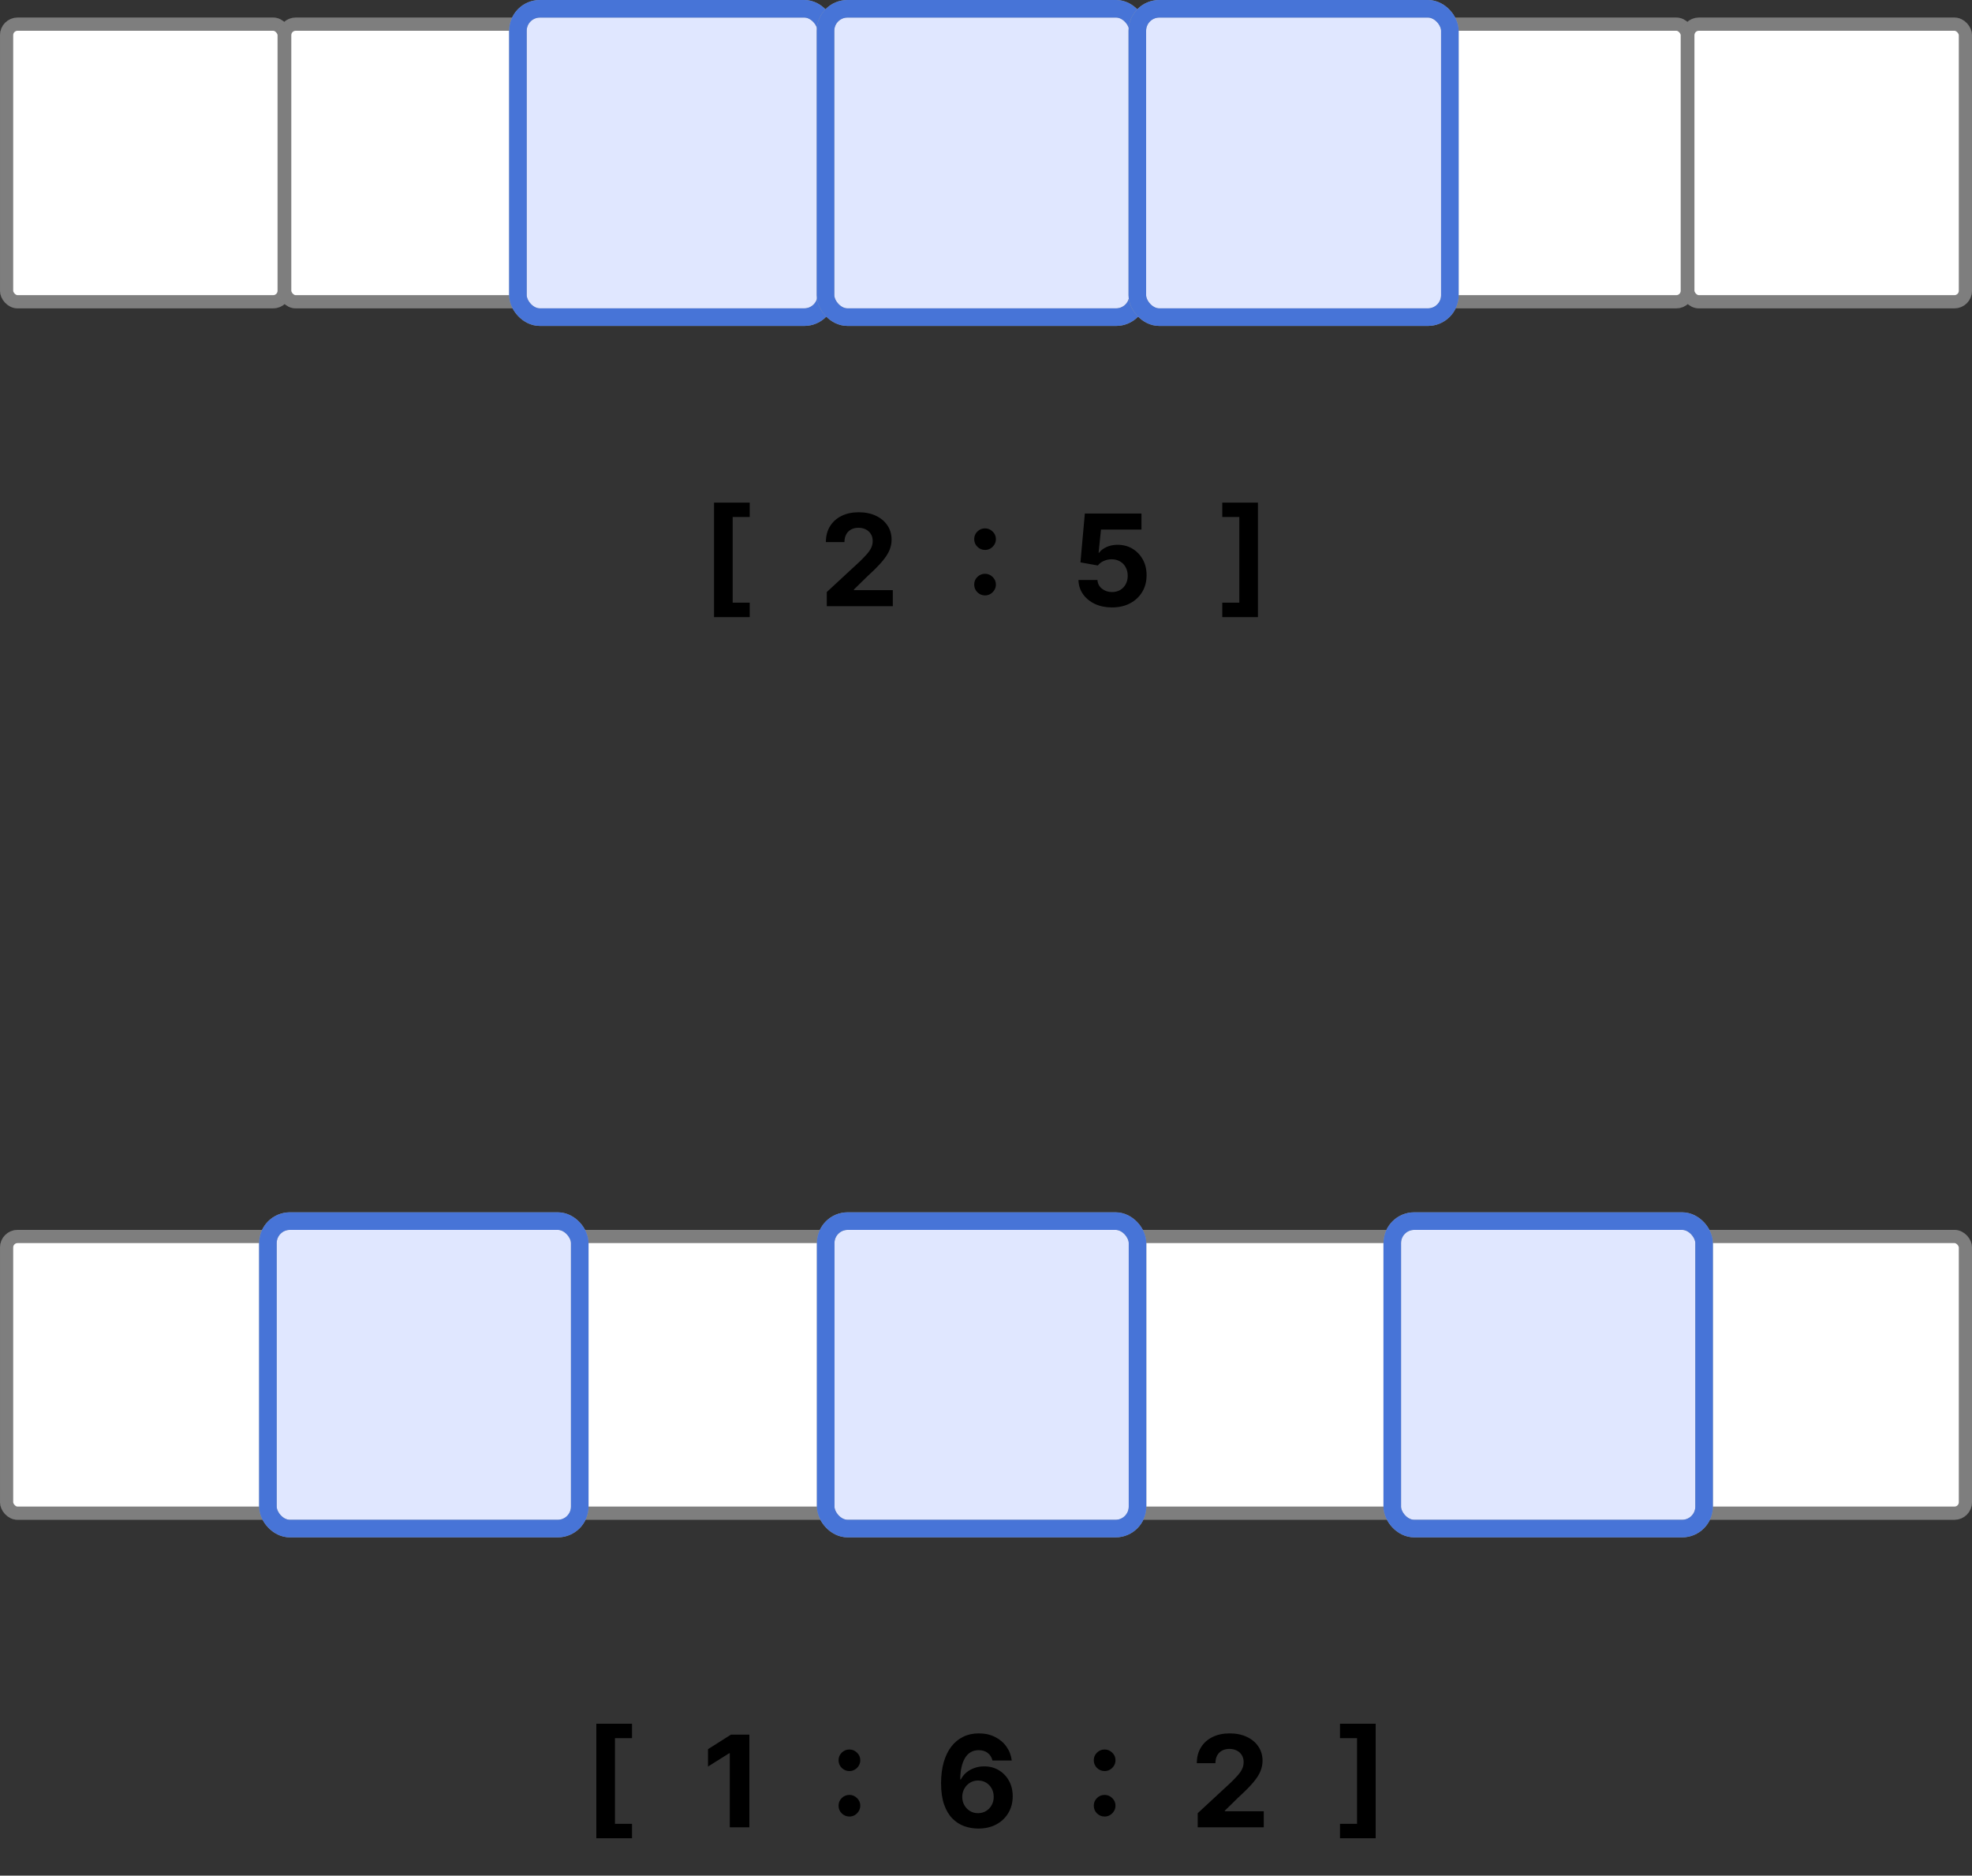 <svg width="449" height="427" viewBox="0 0 449 427" fill="none" xmlns="http://www.w3.org/2000/svg">
<rect x="0" y="0" width="449" height="427" fill="#333333" stroke="none"/>
<rect x="1.5" y="281.494" width="63" height="63" rx="2.5" fill="white"/>
<rect x="1.5" y="281.494" width="63" height="63" rx="2.5" stroke="#9D9D9D" stroke-width="3"/>
<rect x="1.5" y="281.494" width="63" height="63" rx="2.5" stroke="black" stroke-opacity="0.2" stroke-width="3"/>
<rect x="128.5" y="281.494" width="63" height="63" rx="2.5" fill="white"/>
<rect x="128.5" y="281.494" width="63" height="63" rx="2.5" stroke="#9D9D9D" stroke-width="3"/>
<rect x="128.5" y="281.494" width="63" height="63" rx="2.5" stroke="black" stroke-opacity="0.2" stroke-width="3"/>
<rect x="255.5" y="281.494" width="64" height="63" rx="2.5" fill="white"/>
<rect x="255.5" y="281.494" width="64" height="63" rx="2.5" stroke="#9D9D9D" stroke-width="3"/>
<rect x="255.5" y="281.494" width="64" height="63" rx="2.5" stroke="black" stroke-opacity="0.2" stroke-width="3"/>
<rect x="384.5" y="281.494" width="63" height="63" rx="2.5" fill="white"/>
<rect x="384.5" y="281.494" width="63" height="63" rx="2.5" stroke="#9D9D9D" stroke-width="3"/>
<rect x="384.5" y="281.494" width="63" height="63" rx="2.5" stroke="black" stroke-opacity="0.2" stroke-width="3"/>
<path d="M162.577 140.492V114.427H170.703V117.702H166.82V137.207H170.703V140.492H162.577ZM188.248 138V134.787L195.755 127.836C196.394 127.218 196.929 126.662 197.362 126.167C197.801 125.673 198.134 125.189 198.361 124.715C198.587 124.235 198.701 123.716 198.701 123.16C198.701 122.542 198.56 122.01 198.278 121.564C197.997 121.111 197.612 120.764 197.125 120.524C196.638 120.277 196.085 120.153 195.467 120.153C194.822 120.153 194.259 120.283 193.778 120.544C193.297 120.805 192.927 121.179 192.666 121.667C192.405 122.154 192.274 122.734 192.274 123.407H188.042C188.042 122.027 188.354 120.829 188.979 119.813C189.604 118.797 190.479 118.011 191.605 117.455C192.731 116.899 194.029 116.621 195.498 116.621C197.008 116.621 198.323 116.888 199.442 117.424C200.568 117.953 201.443 118.687 202.068 119.628C202.693 120.568 203.005 121.646 203.005 122.862C203.005 123.658 202.847 124.444 202.532 125.22C202.223 125.996 201.67 126.857 200.874 127.805C200.077 128.745 198.955 129.875 197.506 131.193L194.427 134.21V134.354H203.283V138H188.248ZM224.284 135.549C223.604 135.549 223.02 135.309 222.533 134.828C222.052 134.348 221.812 133.764 221.812 133.077C221.812 132.405 222.052 131.828 222.533 131.347C223.02 130.867 223.604 130.626 224.284 130.626C224.943 130.626 225.52 130.867 226.014 131.347C226.508 131.828 226.755 132.405 226.755 133.077C226.755 133.531 226.639 133.946 226.405 134.324C226.179 134.694 225.88 134.993 225.509 135.219C225.138 135.439 224.73 135.549 224.284 135.549ZM224.284 125.199C223.604 125.199 223.02 124.959 222.533 124.478C222.052 123.998 221.812 123.414 221.812 122.728C221.812 122.055 222.052 121.482 222.533 121.008C223.02 120.527 223.604 120.287 224.284 120.287C224.943 120.287 225.52 120.527 226.014 121.008C226.508 121.482 226.755 122.055 226.755 122.728C226.755 123.188 226.639 123.606 226.405 123.984C226.179 124.355 225.88 124.65 225.509 124.87C225.138 125.089 224.73 125.199 224.284 125.199ZM253.183 138.288C251.727 138.288 250.43 138.021 249.29 137.485C248.157 136.95 247.258 136.212 246.592 135.271C245.926 134.33 245.579 133.252 245.552 132.037H249.877C249.925 132.854 250.268 133.517 250.907 134.025C251.545 134.533 252.304 134.787 253.183 134.787C253.883 134.787 254.501 134.632 255.037 134.324C255.579 134.008 256.001 133.572 256.303 133.016C256.612 132.453 256.767 131.807 256.767 131.08C256.767 130.338 256.609 129.686 256.293 129.123C255.984 128.56 255.555 128.121 255.006 127.805C254.456 127.489 253.828 127.328 253.121 127.321C252.503 127.321 251.902 127.448 251.319 127.702C250.742 127.956 250.293 128.302 249.97 128.742L246.005 128.031L247.004 116.909H259.897V120.555H250.68L250.135 125.838H250.258C250.629 125.316 251.188 124.883 251.937 124.54C252.685 124.197 253.523 124.025 254.45 124.025C255.72 124.025 256.853 124.324 257.848 124.921C258.844 125.518 259.63 126.339 260.206 127.382C260.783 128.419 261.068 129.614 261.061 130.966C261.068 132.387 260.738 133.651 260.072 134.756C259.413 135.855 258.49 136.72 257.302 137.351C256.121 137.976 254.748 138.288 253.183 138.288ZM286.42 114.427V140.492H278.295V137.207H282.177V117.702H278.295V114.427H286.42Z" fill="black"/>
<path d="M135.774 418.492V392.427H143.899V395.702H140.017V415.207H143.899V418.492H135.774ZM170.62 394.909V416H166.161V399.142H166.037L161.207 402.169V398.215L166.429 394.909H170.62ZM193.402 413.549C192.722 413.549 192.139 413.309 191.651 412.828C191.171 412.348 190.931 411.764 190.931 411.077C190.931 410.405 191.171 409.828 191.651 409.347C192.139 408.867 192.722 408.626 193.402 408.626C194.061 408.626 194.638 408.867 195.132 409.347C195.627 409.828 195.874 410.405 195.874 411.077C195.874 411.531 195.757 411.946 195.524 412.324C195.297 412.694 194.998 412.993 194.628 413.219C194.257 413.439 193.848 413.549 193.402 413.549ZM193.402 403.199C192.722 403.199 192.139 402.959 191.651 402.478C191.171 401.998 190.931 401.414 190.931 400.728C190.931 400.055 191.171 399.482 191.651 399.008C192.139 398.527 192.722 398.287 193.402 398.287C194.061 398.287 194.638 398.527 195.132 399.008C195.627 399.482 195.874 400.055 195.874 400.728C195.874 401.188 195.757 401.606 195.524 401.984C195.297 402.355 194.998 402.65 194.628 402.87C194.257 403.089 193.848 403.199 193.402 403.199ZM222.693 416.288C221.608 416.281 220.561 416.1 219.552 415.743C218.549 415.386 217.65 414.805 216.854 414.002C216.057 413.199 215.425 412.135 214.959 410.81C214.499 409.485 214.269 407.857 214.269 405.928C214.276 404.157 214.478 402.574 214.876 401.181C215.281 399.78 215.858 398.592 216.606 397.618C217.362 396.643 218.264 395.901 219.315 395.393C220.365 394.878 221.543 394.621 222.847 394.621C224.255 394.621 225.497 394.895 226.575 395.445C227.653 395.987 228.518 396.725 229.17 397.659C229.829 398.592 230.228 399.639 230.365 400.8H225.968C225.796 400.065 225.435 399.488 224.886 399.07C224.337 398.651 223.657 398.441 222.847 398.441C221.474 398.441 220.43 399.039 219.716 400.233C219.009 401.428 218.649 403.052 218.635 405.104H218.779C219.095 404.48 219.521 403.948 220.056 403.508C220.599 403.062 221.213 402.722 221.9 402.489C222.593 402.248 223.324 402.128 224.093 402.128C225.343 402.128 226.455 402.423 227.43 403.014C228.405 403.597 229.174 404.401 229.737 405.424C230.3 406.447 230.581 407.617 230.581 408.935C230.581 410.363 230.248 411.634 229.582 412.746C228.923 413.858 228 414.73 226.812 415.362C225.631 415.986 224.258 416.295 222.693 416.288ZM222.672 412.787C223.359 412.787 223.973 412.622 224.515 412.293C225.058 411.963 225.483 411.517 225.792 410.954C226.101 410.391 226.256 409.759 226.256 409.059C226.256 408.359 226.101 407.73 225.792 407.174C225.49 406.618 225.072 406.175 224.536 405.846C224.001 405.516 223.39 405.352 222.703 405.352C222.188 405.352 221.711 405.448 221.271 405.64C220.839 405.832 220.458 406.1 220.128 406.443C219.806 406.786 219.552 407.185 219.366 407.638C219.181 408.084 219.088 408.561 219.088 409.069C219.088 409.749 219.243 410.37 219.552 410.933C219.867 411.496 220.293 411.946 220.829 412.282C221.371 412.619 221.985 412.787 222.672 412.787ZM251.512 413.549C250.832 413.549 250.249 413.309 249.761 412.828C249.281 412.348 249.04 411.764 249.04 411.077C249.04 410.405 249.281 409.828 249.761 409.347C250.249 408.867 250.832 408.626 251.512 408.626C252.171 408.626 252.748 408.867 253.242 409.347C253.736 409.828 253.984 410.405 253.984 411.077C253.984 411.531 253.867 411.946 253.633 412.324C253.407 412.694 253.108 412.993 252.738 413.219C252.367 413.439 251.958 413.549 251.512 413.549ZM251.512 403.199C250.832 403.199 250.249 402.959 249.761 402.478C249.281 401.998 249.04 401.414 249.04 400.728C249.04 400.055 249.281 399.482 249.761 399.008C250.249 398.527 250.832 398.287 251.512 398.287C252.171 398.287 252.748 398.527 253.242 399.008C253.736 399.482 253.984 400.055 253.984 400.728C253.984 401.188 253.867 401.606 253.633 401.984C253.407 402.355 253.108 402.65 252.738 402.87C252.367 403.089 251.958 403.199 251.512 403.199ZM272.708 416V412.787L280.216 405.836C280.854 405.218 281.39 404.662 281.822 404.167C282.261 403.673 282.594 403.189 282.821 402.715C283.048 402.235 283.161 401.716 283.161 401.16C283.161 400.542 283.02 400.01 282.739 399.564C282.457 399.111 282.073 398.764 281.585 398.524C281.098 398.277 280.545 398.153 279.927 398.153C279.282 398.153 278.719 398.283 278.238 398.544C277.758 398.805 277.387 399.179 277.126 399.667C276.865 400.154 276.735 400.734 276.735 401.407H272.502C272.502 400.027 272.814 398.829 273.439 397.813C274.064 396.797 274.939 396.011 276.065 395.455C277.191 394.899 278.489 394.621 279.958 394.621C281.468 394.621 282.783 394.888 283.902 395.424C285.028 395.953 285.904 396.687 286.528 397.628C287.153 398.568 287.466 399.646 287.466 400.862C287.466 401.658 287.308 402.444 286.992 403.22C286.683 403.996 286.13 404.857 285.334 405.805C284.537 406.745 283.415 407.875 281.966 409.193L278.887 412.21V412.354H287.744V416H272.708ZM313.224 392.427V418.492H305.098V415.207H308.981V395.702H305.098V392.427H313.224Z" fill="black"/>
<rect x="1.5" y="5.5" width="63.199" height="63.199" rx="2.5" fill="white"/>
<rect x="1.5" y="5.5" width="63.199" height="63.199" rx="2.5" stroke="#9D9D9D" stroke-width="3"/>
<rect x="1.5" y="5.5" width="63.199" height="63.199" rx="2.5" stroke="black" stroke-opacity="0.2" stroke-width="3"/>
<rect x="64.82" y="5.5" width="63.199" height="63.199" rx="2.5" fill="white"/>
<rect x="64.82" y="5.5" width="63.199" height="63.199" rx="2.5" stroke="#9D9D9D" stroke-width="3"/>
<rect x="64.82" y="5.5" width="63.199" height="63.199" rx="2.5" stroke="black" stroke-opacity="0.2" stroke-width="3"/>
<rect x="320.021" y="5.5" width="64.158" height="63.199" rx="2.5" fill="white"/>
<rect x="320.021" y="5.5" width="64.158" height="63.199" rx="2.5" stroke="#9D9D9D" stroke-width="3"/>
<rect x="320.021" y="5.5" width="64.158" height="63.199" rx="2.5" stroke="black" stroke-opacity="0.2" stroke-width="3"/>
<rect x="384.301" y="5.5" width="63.199" height="63.199" rx="2.5" fill="white"/>
<rect x="384.301" y="5.5" width="63.199" height="63.199" rx="2.5" stroke="#9D9D9D" stroke-width="3"/>
<rect x="384.301" y="5.5" width="63.199" height="63.199" rx="2.5" stroke="black" stroke-opacity="0.2" stroke-width="3"/>
<rect x="117.926" y="2" width="70.199" height="70.199" rx="5" fill="#E0E7FF"/>
<rect x="117.926" y="2" width="70.199" height="70.199" rx="5" stroke="#9D9D9D" stroke-width="4"/>
<rect x="117.926" y="2" width="70.199" height="70.199" rx="5" stroke="#4774D7" stroke-width="4"/>
<rect x="187.961" y="2" width="71.158" height="70.199" rx="5" fill="#E0E7FF"/>
<rect x="187.961" y="2" width="71.158" height="70.199" rx="5" stroke="#9D9D9D" stroke-width="4"/>
<rect x="187.961" y="2" width="71.158" height="70.199" rx="5" stroke="#4774D7" stroke-width="4"/>
<rect x="258.957" y="2" width="71.158" height="70.199" rx="5" fill="#E0E7FF"/>
<rect x="258.957" y="2" width="71.158" height="70.199" rx="5" stroke="#9D9D9D" stroke-width="4"/>
<rect x="258.957" y="2" width="71.158" height="70.199" rx="5" stroke="#4774D7" stroke-width="4"/>
<rect x="61" y="277.994" width="71" height="70" rx="5" fill="#E0E7FF"/>
<rect x="61" y="277.994" width="71" height="70" rx="5" stroke="#9D9D9D" stroke-width="4"/>
<rect x="61" y="277.994" width="71" height="70" rx="5" stroke="#4774D7" stroke-width="4"/>
<rect x="188" y="277.994" width="71" height="70" rx="5" fill="#E0E7FF"/>
<rect x="188" y="277.994" width="71" height="70" rx="5" stroke="#9D9D9D" stroke-width="4"/>
<rect x="188" y="277.994" width="71" height="70" rx="5" stroke="#4774D7" stroke-width="4"/>
<rect x="317" y="277.994" width="71" height="70" rx="5" fill="#E0E7FF"/>
<rect x="317" y="277.994" width="71" height="70" rx="5" stroke="#9D9D9D" stroke-width="4"/>
<rect x="317" y="277.994" width="71" height="70" rx="5" stroke="#4774D7" stroke-width="4"/>
</svg>
